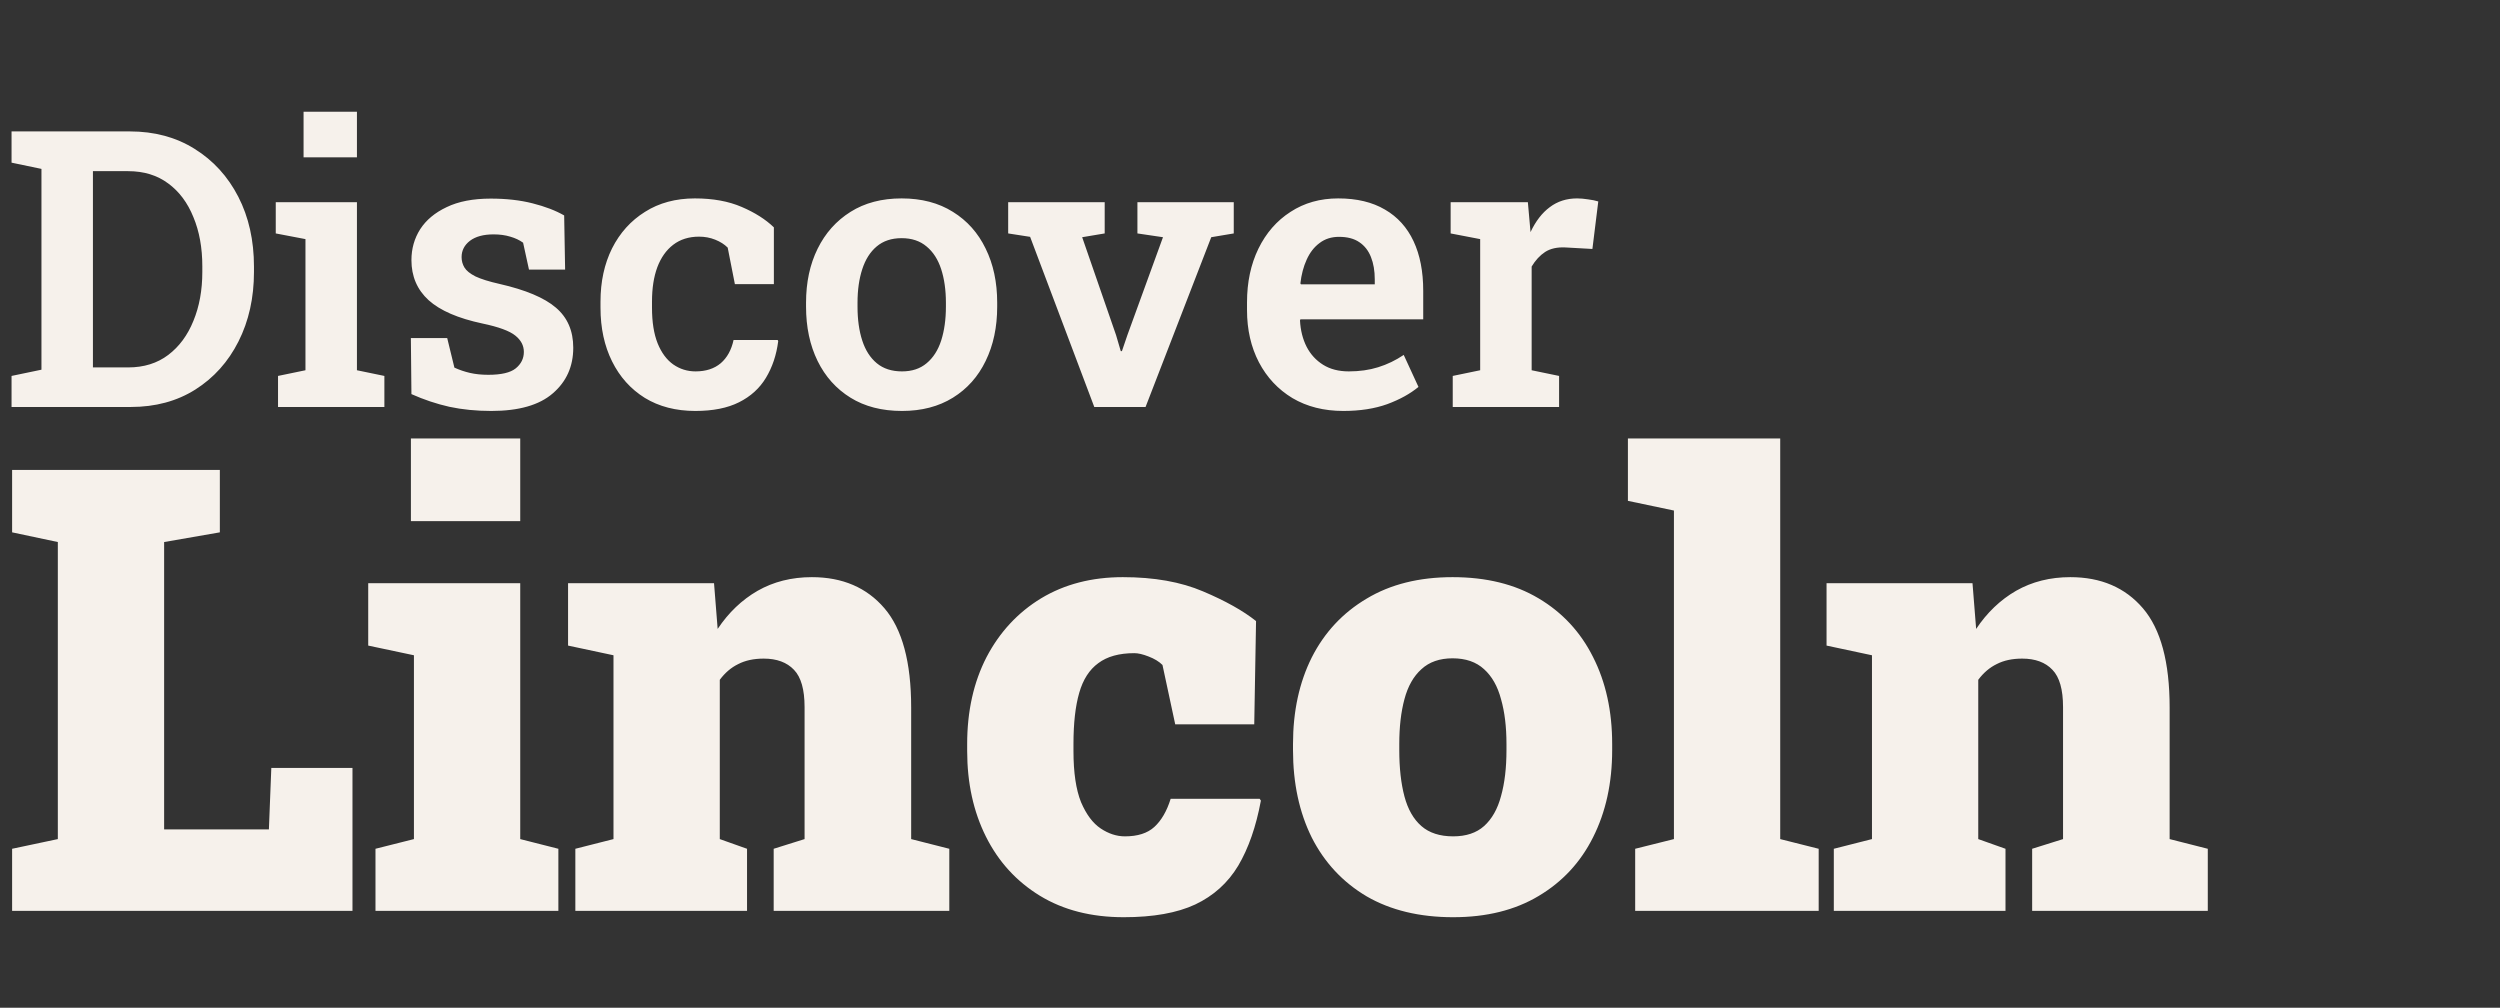 <svg width="129" height="52" viewBox="0 0 129 52" fill="none" xmlns="http://www.w3.org/2000/svg">
<rect x="0" y="0" width="129" height="52" fill="#333333" stroke="none"/>
<path d="M0.596 21V19.398L2.139 19.076V8.715L0.596 8.393V6.781H2.139H6.699C7.969 6.781 9.082 7.081 10.039 7.68C11.003 8.279 11.755 9.102 12.295 10.15C12.835 11.199 13.105 12.403 13.105 13.764V14.027C13.105 15.368 12.838 16.566 12.305 17.621C11.777 18.669 11.035 19.496 10.078 20.102C9.128 20.701 8.018 21 6.748 21H0.596ZM4.795 18.959H6.611C7.425 18.959 8.115 18.744 8.682 18.314C9.248 17.885 9.681 17.299 9.98 16.557C10.287 15.815 10.44 14.971 10.44 14.027V13.744C10.44 12.787 10.287 11.941 9.98 11.205C9.681 10.463 9.248 9.883 8.682 9.467C8.115 9.044 7.425 8.832 6.611 8.832H4.795V18.959ZM14.346 21V19.398L15.762 19.105V12.338L14.229 12.045V10.434H18.418V19.105L19.834 19.398V21H14.346ZM15.664 8.119V5.766H18.418V8.119H15.664ZM25.352 21.205C24.577 21.205 23.854 21.134 23.184 20.99C22.52 20.84 21.869 20.622 21.23 20.336L21.201 17.445H23.076L23.447 18.969C23.701 19.086 23.968 19.177 24.248 19.242C24.528 19.307 24.844 19.34 25.195 19.34C25.866 19.34 26.338 19.229 26.611 19.008C26.891 18.78 27.031 18.497 27.031 18.158C27.031 17.833 26.885 17.553 26.592 17.318C26.299 17.078 25.732 16.869 24.893 16.693C23.636 16.426 22.712 16.026 22.119 15.492C21.527 14.952 21.23 14.262 21.23 13.422C21.23 12.836 21.38 12.305 21.68 11.83C21.986 11.355 22.441 10.974 23.047 10.688C23.652 10.395 24.411 10.248 25.322 10.248C26.123 10.248 26.842 10.329 27.48 10.492C28.125 10.655 28.669 10.863 29.111 11.117L29.16 13.91H27.295L26.992 12.523C26.803 12.387 26.582 12.283 26.328 12.211C26.074 12.133 25.788 12.094 25.469 12.094C24.948 12.094 24.541 12.204 24.248 12.426C23.962 12.647 23.818 12.927 23.818 13.266C23.818 13.461 23.867 13.64 23.965 13.803C24.062 13.966 24.251 14.118 24.531 14.262C24.818 14.398 25.234 14.529 25.781 14.652C27.122 14.958 28.089 15.365 28.682 15.873C29.281 16.381 29.58 17.071 29.58 17.943C29.58 18.907 29.229 19.691 28.525 20.297C27.829 20.902 26.771 21.205 25.352 21.205ZM35.879 21.205C34.876 21.205 34.007 20.98 33.272 20.531C32.542 20.076 31.979 19.447 31.582 18.646C31.185 17.846 30.986 16.924 30.986 15.883V15.56C30.986 14.532 31.185 13.617 31.582 12.816C31.986 12.016 32.552 11.387 33.281 10.932C34.01 10.469 34.87 10.238 35.859 10.238C36.79 10.238 37.594 10.385 38.272 10.678C38.955 10.971 39.508 11.322 39.932 11.732V14.662H37.92L37.549 12.777C37.38 12.608 37.165 12.471 36.904 12.367C36.644 12.263 36.367 12.211 36.074 12.211C35.547 12.211 35.101 12.351 34.736 12.631C34.378 12.904 34.105 13.292 33.916 13.793C33.734 14.288 33.643 14.877 33.643 15.56V15.883C33.643 16.619 33.74 17.23 33.935 17.719C34.131 18.201 34.398 18.562 34.736 18.803C35.081 19.044 35.465 19.164 35.889 19.164C36.422 19.164 36.855 19.024 37.188 18.744C37.52 18.458 37.741 18.057 37.852 17.543H40.127L40.156 17.602C40.065 18.318 39.853 18.949 39.522 19.496C39.196 20.037 38.734 20.456 38.135 20.756C37.542 21.055 36.79 21.205 35.879 21.205ZM46.543 21.205C45.508 21.205 44.622 20.977 43.887 20.521C43.151 20.066 42.585 19.434 42.188 18.627C41.79 17.813 41.592 16.879 41.592 15.824V15.619C41.592 14.571 41.79 13.643 42.188 12.836C42.585 12.029 43.151 11.394 43.887 10.932C44.622 10.469 45.501 10.238 46.523 10.238C47.552 10.238 48.434 10.469 49.17 10.932C49.906 11.387 50.469 12.019 50.859 12.826C51.257 13.633 51.455 14.565 51.455 15.619V15.824C51.455 16.879 51.257 17.813 50.859 18.627C50.469 19.434 49.906 20.066 49.17 20.521C48.434 20.977 47.559 21.205 46.543 21.205ZM46.543 19.164C47.057 19.164 47.48 19.024 47.812 18.744C48.151 18.464 48.402 18.074 48.565 17.572C48.727 17.064 48.809 16.482 48.809 15.824V15.619C48.809 14.968 48.727 14.392 48.565 13.891C48.402 13.389 48.151 12.999 47.812 12.719C47.474 12.432 47.044 12.289 46.523 12.289C46.003 12.289 45.573 12.432 45.234 12.719C44.902 12.999 44.655 13.389 44.492 13.891C44.329 14.392 44.248 14.968 44.248 15.619V15.824C44.248 16.488 44.329 17.071 44.492 17.572C44.655 18.074 44.906 18.464 45.244 18.744C45.583 19.024 46.016 19.164 46.543 19.164ZM56.465 21L53.154 12.221L52.022 12.045V10.434H57.002V12.045L55.84 12.24L57.588 17.289L57.832 18.119H57.891L58.174 17.289L60.01 12.24L58.691 12.045V10.434H63.662V12.045L62.5 12.24L59.111 21H56.465ZM69.316 21.205C68.314 21.205 67.438 20.984 66.689 20.541C65.947 20.092 65.371 19.477 64.961 18.695C64.551 17.908 64.346 17.009 64.346 16V15.6C64.346 14.565 64.541 13.643 64.932 12.836C65.329 12.022 65.882 11.387 66.592 10.932C67.301 10.469 68.122 10.238 69.053 10.238C70.01 10.238 70.814 10.43 71.465 10.815C72.116 11.192 72.607 11.736 72.939 12.445C73.272 13.155 73.438 14.008 73.438 15.004V16.479H67.1L67.08 16.537C67.106 17.045 67.22 17.497 67.422 17.895C67.624 18.285 67.907 18.594 68.272 18.822C68.636 19.05 69.079 19.164 69.6 19.164C70.153 19.164 70.658 19.092 71.113 18.949C71.576 18.806 72.015 18.594 72.432 18.314L73.193 19.965C72.77 20.316 72.233 20.613 71.582 20.854C70.931 21.088 70.176 21.205 69.316 21.205ZM67.129 14.672H70.938V14.418C70.938 13.975 70.872 13.591 70.742 13.266C70.612 12.934 70.41 12.676 70.137 12.494C69.87 12.312 69.522 12.221 69.092 12.221C68.701 12.221 68.366 12.328 68.086 12.543C67.806 12.751 67.585 13.038 67.422 13.402C67.259 13.76 67.152 14.167 67.1 14.623L67.129 14.672ZM74.961 21V19.398L76.377 19.105V12.338L74.853 12.045V10.434H78.838L78.955 11.752L78.975 11.977C79.242 11.41 79.574 10.98 79.971 10.688C80.368 10.388 80.837 10.238 81.377 10.238C81.553 10.238 81.742 10.255 81.943 10.287C82.152 10.313 82.328 10.349 82.471 10.395L82.168 12.846L80.772 12.768C80.348 12.748 80 12.826 79.727 13.002C79.46 13.178 79.228 13.428 79.033 13.754V19.105L80.449 19.398V21H74.961Z" fill="#F6F1EB"/>
<path d="M0.625 47V43.797L2.984 43.297V27.969L0.625 27.469V24.25H2.984H8.469H11.344V27.469L8.469 27.969V42.797H13.875L14 39.625H18.188V47H0.625ZM19.375 47V43.797L21.359 43.297V33.812L19 33.312V30.094H26.844V43.297L28.812 43.797V47H19.375ZM21.203 26.891V22.625H26.844V26.891H21.203ZM29.688 47V43.797L31.656 43.297V33.812L29.312 33.312V30.094H36.844L37.031 32.453C37.594 31.609 38.281 30.953 39.094 30.484C39.917 30.016 40.849 29.781 41.891 29.781C43.474 29.781 44.724 30.318 45.641 31.391C46.557 32.464 47.016 34.167 47.016 36.5V43.297L48.984 43.797V47H39.922V43.797L41.516 43.297V36.484C41.516 35.578 41.333 34.938 40.969 34.562C40.604 34.177 40.083 33.984 39.406 33.984C38.896 33.984 38.458 34.078 38.094 34.266C37.729 34.443 37.411 34.714 37.141 35.078V43.297L38.547 43.797V47H29.688ZM57.984 47.328C56.307 47.328 54.865 46.958 53.656 46.219C52.448 45.479 51.521 44.464 50.875 43.172C50.229 41.88 49.906 40.406 49.906 38.75V38.391C49.906 36.693 50.24 35.198 50.906 33.906C51.583 32.615 52.521 31.604 53.719 30.875C54.927 30.146 56.333 29.781 57.938 29.781C59.552 29.781 60.932 30.026 62.078 30.516C63.234 31.005 64.146 31.516 64.812 32.047L64.719 37.375H60.641L59.984 34.312C59.807 34.135 59.568 33.99 59.266 33.875C58.974 33.76 58.729 33.703 58.531 33.703C57.75 33.703 57.13 33.875 56.672 34.219C56.214 34.552 55.885 35.062 55.688 35.75C55.49 36.438 55.391 37.318 55.391 38.391V38.75C55.391 39.865 55.521 40.745 55.781 41.391C56.052 42.026 56.391 42.479 56.797 42.75C57.203 43.021 57.62 43.156 58.047 43.156C58.703 43.156 59.208 42.995 59.562 42.672C59.927 42.339 60.208 41.854 60.406 41.219H65L65.062 41.312C64.812 42.656 64.422 43.776 63.891 44.672C63.359 45.557 62.62 46.224 61.672 46.672C60.734 47.109 59.505 47.328 57.984 47.328ZM74.984 47.328C73.245 47.328 71.755 46.969 70.516 46.25C69.287 45.521 68.344 44.51 67.688 43.219C67.042 41.917 66.719 40.411 66.719 38.703V38.391C66.719 36.703 67.042 35.214 67.688 33.922C68.344 32.63 69.287 31.62 70.516 30.891C71.745 30.151 73.224 29.781 74.953 29.781C76.693 29.781 78.172 30.146 79.391 30.875C80.62 31.604 81.557 32.615 82.203 33.906C82.859 35.198 83.188 36.693 83.188 38.391V38.703C83.188 40.401 82.859 41.901 82.203 43.203C81.557 44.495 80.62 45.505 79.391 46.234C78.172 46.964 76.703 47.328 74.984 47.328ZM74.984 43.156C75.651 43.156 76.182 42.979 76.578 42.625C76.984 42.26 77.276 41.745 77.453 41.078C77.641 40.411 77.734 39.62 77.734 38.703V38.391C77.734 37.505 77.641 36.734 77.453 36.078C77.276 35.411 76.984 34.896 76.578 34.531C76.172 34.156 75.63 33.969 74.953 33.969C74.287 33.969 73.75 34.156 73.344 34.531C72.938 34.896 72.646 35.411 72.469 36.078C72.292 36.734 72.203 37.505 72.203 38.391V38.703C72.203 39.63 72.292 40.427 72.469 41.094C72.646 41.76 72.938 42.271 73.344 42.625C73.75 42.979 74.297 43.156 74.984 43.156ZM84.375 47V43.797L86.375 43.297V26.344L84 25.844V22.625H91.859V43.297L93.844 43.797V47H84.375ZM94.625 47V43.797L96.594 43.297V33.812L94.25 33.312V30.094H101.781L101.969 32.453C102.531 31.609 103.219 30.953 104.031 30.484C104.854 30.016 105.786 29.781 106.828 29.781C108.411 29.781 109.661 30.318 110.578 31.391C111.495 32.464 111.953 34.167 111.953 36.5V43.297L113.922 43.797V47H104.859V43.797L106.453 43.297V36.484C106.453 35.578 106.271 34.938 105.906 34.562C105.542 34.177 105.021 33.984 104.344 33.984C103.833 33.984 103.396 34.078 103.031 34.266C102.667 34.443 102.349 34.714 102.078 35.078V43.297L103.484 43.797V47H94.625Z" fill="#F6F1EB"/>
</svg>
